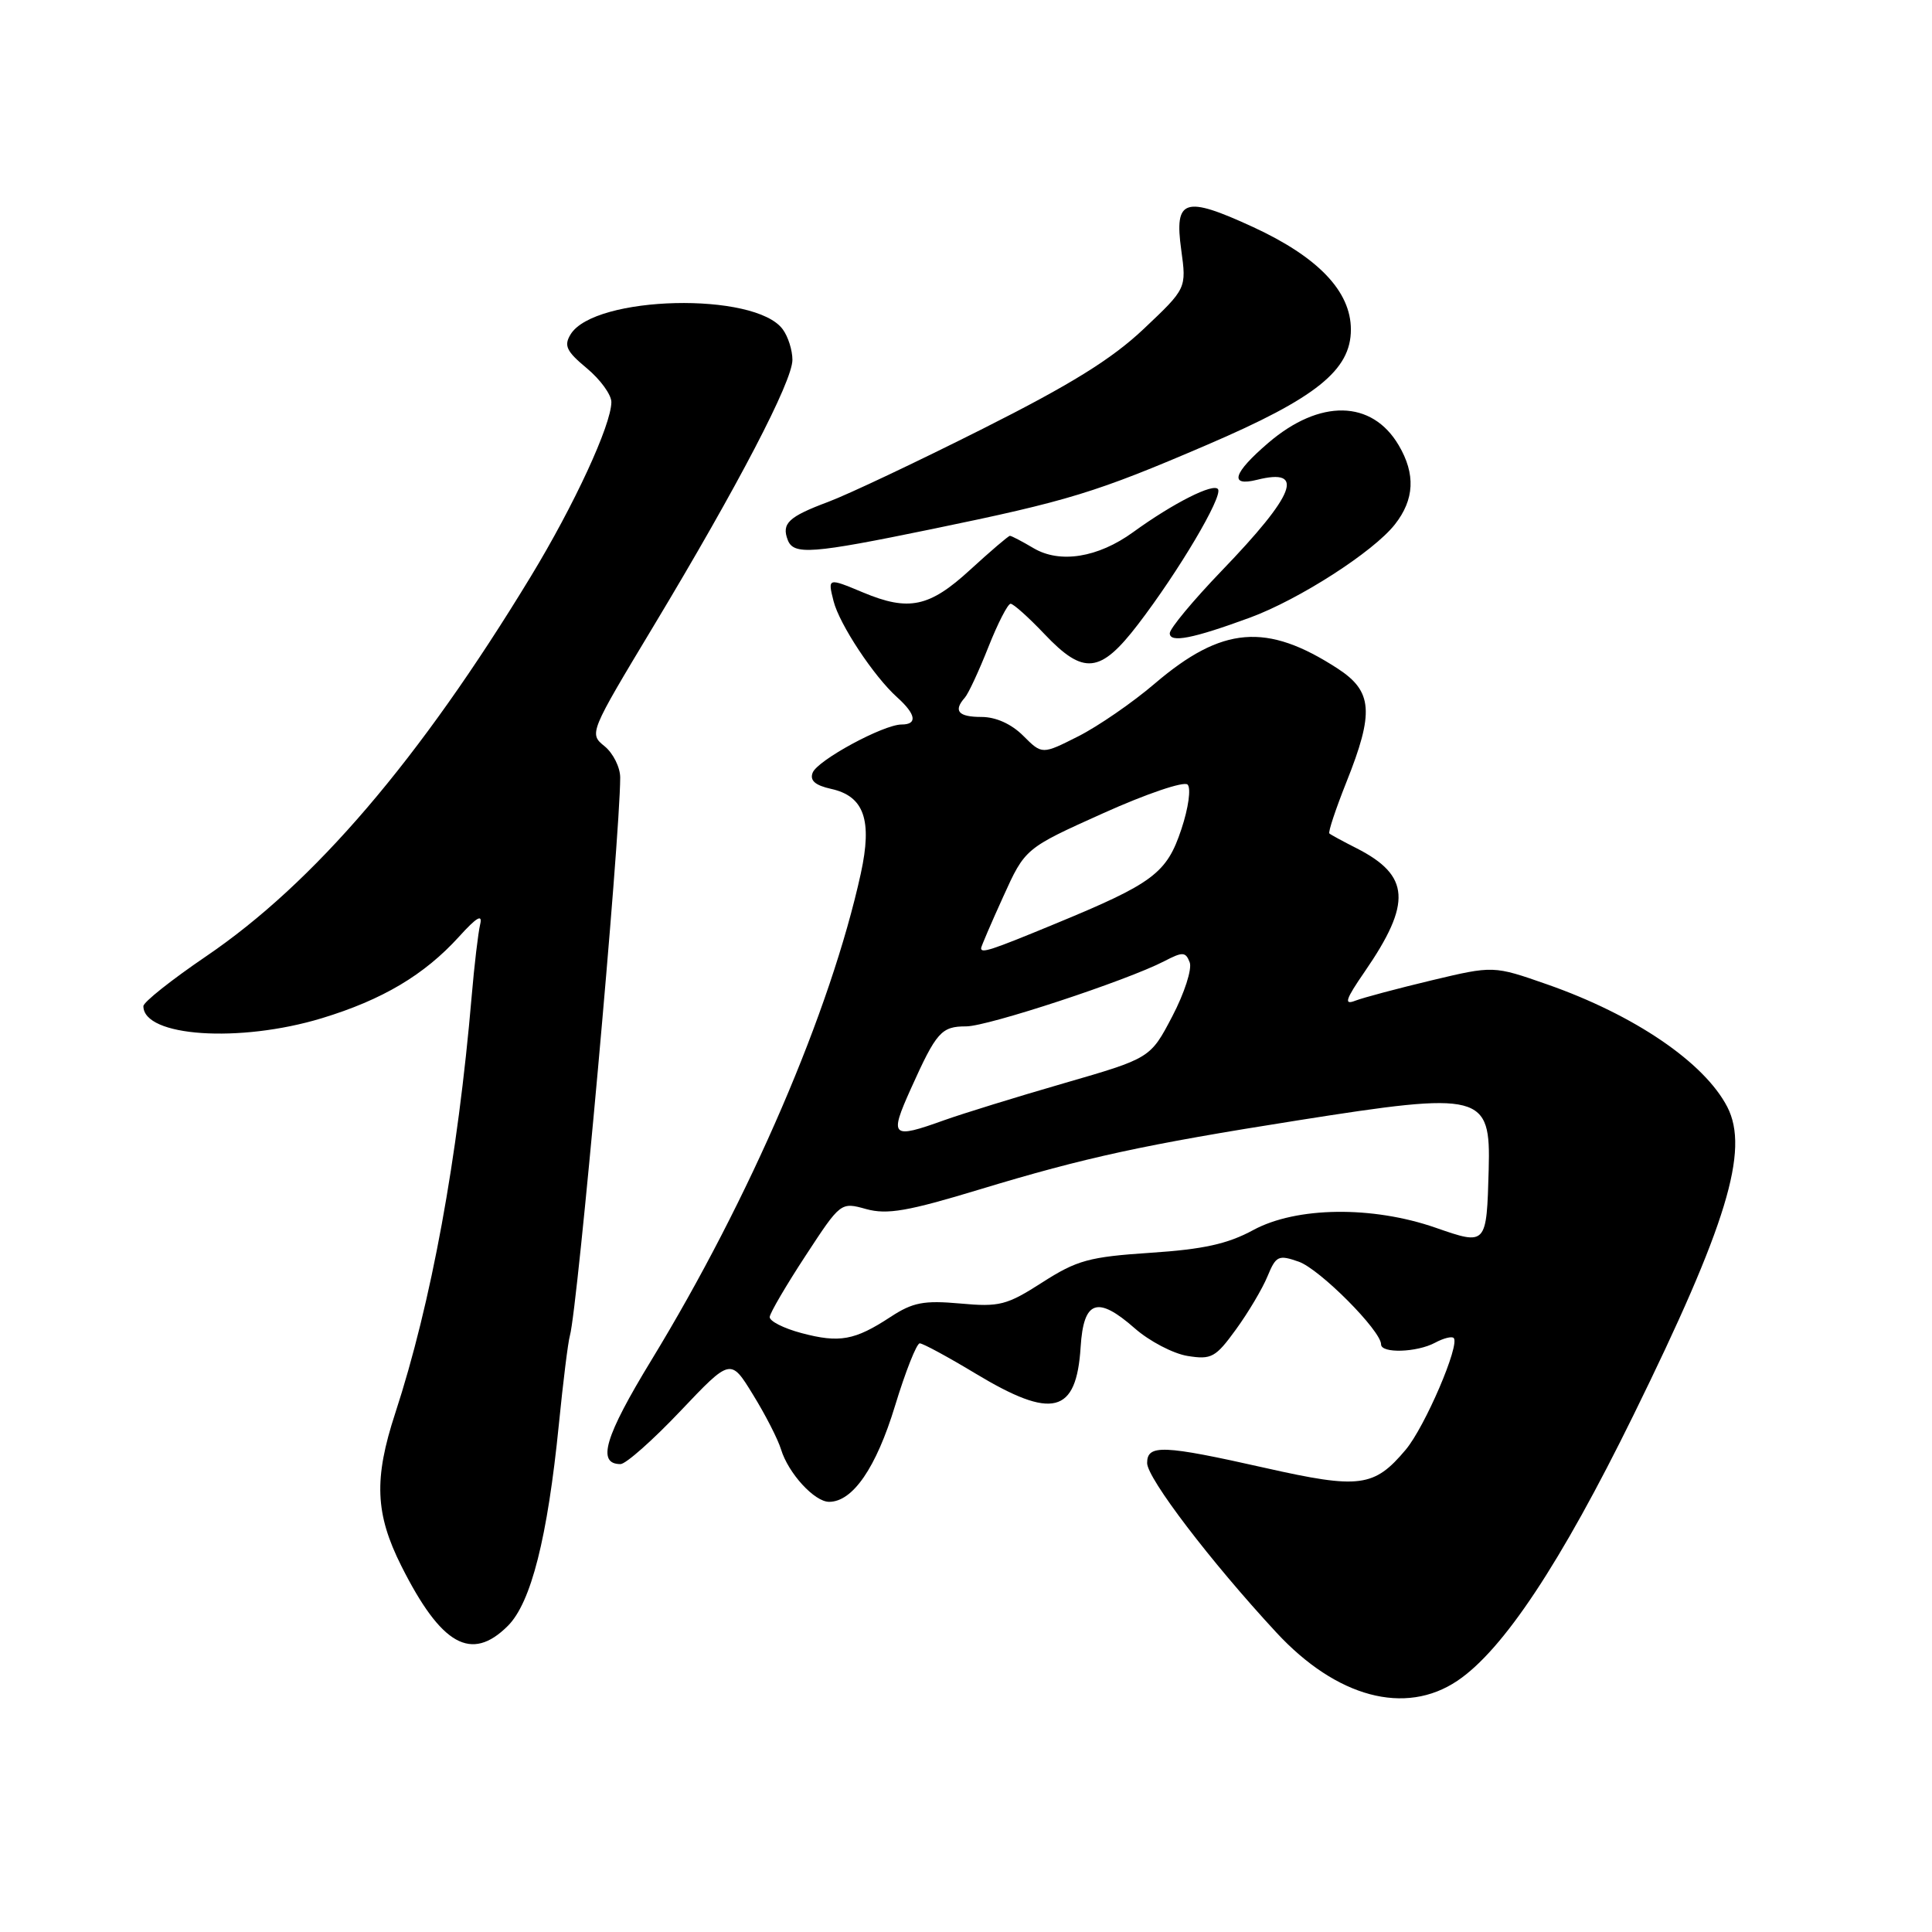 <?xml version="1.0" encoding="UTF-8" standalone="no"?>
<!DOCTYPE svg PUBLIC "-//W3C//DTD SVG 1.1//EN" "http://www.w3.org/Graphics/SVG/1.1/DTD/svg11.dtd" >
<svg xmlns="http://www.w3.org/2000/svg" xmlns:xlink="http://www.w3.org/1999/xlink" version="1.1" viewBox="0 0 256 256">
 <g >
 <path fill="currentColor"
d=" M 193.10 222.72 C 199.17 218.65 206.81 207.13 216.45 187.50 C 228.81 162.34 231.83 152.42 228.88 146.68 C 225.83 140.78 216.57 134.48 204.99 130.43 C 197.89 127.95 197.89 127.95 189.70 129.90 C 185.19 130.98 180.64 132.19 179.58 132.60 C 178.04 133.20 178.28 132.45 180.83 128.75 C 187.10 119.64 186.85 116.01 179.74 112.39 C 177.96 111.49 176.34 110.61 176.15 110.44 C 175.96 110.28 176.98 107.22 178.40 103.65 C 182.10 94.40 181.89 91.61 177.25 88.59 C 167.83 82.47 161.94 82.96 153.01 90.58 C 150.09 93.08 145.53 96.22 142.89 97.56 C 138.08 99.99 138.08 99.99 135.59 97.50 C 134.02 95.93 131.96 95.00 130.05 95.00 C 126.98 95.00 126.29 94.20 127.84 92.45 C 128.31 91.93 129.71 88.91 130.96 85.75 C 132.21 82.59 133.54 80.00 133.91 80.00 C 134.28 80.00 136.29 81.80 138.38 84.00 C 143.58 89.49 145.78 89.27 150.78 82.75 C 156.17 75.72 162.02 65.84 161.40 64.83 C 160.85 63.94 155.46 66.66 150.14 70.52 C 145.49 73.89 140.45 74.70 136.96 72.64 C 135.44 71.74 134.03 71.00 133.82 71.00 C 133.62 71.00 131.25 73.03 128.55 75.50 C 123.15 80.46 120.42 81.04 114.35 78.50 C 109.68 76.55 109.67 76.55 110.45 79.65 C 111.22 82.71 115.78 89.62 118.88 92.40 C 121.38 94.65 121.60 96.00 119.47 96.00 C 117.06 96.00 108.31 100.74 107.68 102.39 C 107.28 103.42 108.01 104.06 110.12 104.53 C 114.50 105.49 115.61 108.65 114.06 115.75 C 110.06 133.98 99.39 158.77 86.31 180.23 C 80.13 190.37 79.05 194.00 82.22 194.00 C 82.92 194.00 86.49 190.84 90.15 186.98 C 96.81 179.96 96.81 179.96 99.77 184.79 C 101.41 187.44 103.08 190.71 103.49 192.05 C 104.45 195.21 107.92 199.00 109.86 199.00 C 112.99 199.00 116.09 194.50 118.59 186.30 C 119.98 181.73 121.46 178.00 121.87 178.00 C 122.29 178.00 125.61 179.80 129.26 182.00 C 139.46 188.15 142.63 187.35 143.19 178.48 C 143.58 172.29 145.41 171.66 150.35 176.00 C 152.29 177.71 155.45 179.36 157.35 179.67 C 160.52 180.18 161.07 179.88 163.77 176.16 C 165.40 173.92 167.28 170.75 167.95 169.12 C 169.08 166.39 169.40 166.24 172.09 167.18 C 174.86 168.15 183.00 176.32 183.00 178.14 C 183.00 179.36 187.74 179.21 190.15 177.92 C 191.26 177.32 192.37 177.04 192.62 177.29 C 193.49 178.16 188.81 189.07 186.26 192.10 C 182.08 197.07 180.15 197.32 167.66 194.51 C 154.10 191.46 152.00 191.37 152.00 193.86 C 152.00 195.87 160.43 206.93 169.12 216.31 C 177.10 224.93 186.19 227.36 193.10 222.72 Z  M 67.30 215.43 C 70.37 212.36 72.55 203.75 74.05 188.76 C 74.61 183.12 75.27 177.82 75.51 177.00 C 76.55 173.36 82.16 111.16 82.18 103.03 C 82.18 101.68 81.25 99.81 80.11 98.88 C 78.04 97.21 78.08 97.12 86.60 82.96 C 97.80 64.34 105.00 50.53 105.00 47.68 C 105.00 46.41 104.43 44.60 103.72 43.64 C 100.07 38.64 78.78 39.15 75.61 44.30 C 74.69 45.80 75.05 46.55 77.76 48.80 C 79.55 50.29 81.01 52.30 81.01 53.28 C 80.99 56.31 76.10 66.90 70.32 76.41 C 55.57 100.69 41.62 117.00 27.26 126.75 C 22.72 129.84 19.00 132.79 19.00 133.32 C 19.00 137.37 31.73 138.23 42.64 134.92 C 50.67 132.48 56.21 129.19 60.80 124.14 C 63.18 121.51 63.97 121.06 63.62 122.50 C 63.36 123.60 62.85 127.88 62.50 132.00 C 60.66 153.49 57.15 172.64 52.37 187.26 C 49.52 195.96 49.71 200.59 53.18 207.50 C 58.47 218.03 62.46 220.27 67.30 215.43 Z  M 165.65 81.83 C 172.15 79.43 181.97 73.12 184.82 69.50 C 187.43 66.19 187.59 62.81 185.33 58.99 C 181.78 52.97 174.87 52.85 168.06 58.68 C 163.39 62.68 162.82 64.51 166.55 63.58 C 173.01 61.96 171.65 65.48 161.87 75.64 C 158.09 79.57 155.00 83.29 155.00 83.91 C 155.00 85.22 158.03 84.63 165.65 81.83 Z  M 123.52 70.10 C 141.57 66.38 145.19 65.28 159.95 58.94 C 174.40 52.74 179.00 49.05 179.00 43.67 C 179.00 38.60 174.66 34.06 166.01 30.07 C 156.95 25.90 155.58 26.34 156.52 33.11 C 157.22 38.22 157.22 38.22 151.55 43.58 C 147.32 47.58 141.92 50.93 130.19 56.83 C 121.56 61.17 112.35 65.53 109.72 66.51 C 104.48 68.47 103.54 69.36 104.38 71.55 C 105.16 73.57 107.54 73.39 123.52 70.10 Z  M 106.20 176.64 C 103.83 176.01 101.94 175.05 101.99 174.50 C 102.04 173.95 104.18 170.30 106.74 166.39 C 111.40 159.27 111.40 159.27 114.78 160.21 C 117.56 160.97 120.28 160.50 129.83 157.60 C 143.85 153.35 151.59 151.67 172.00 148.45 C 196.39 144.60 197.54 144.90 197.26 154.96 C 196.98 165.04 196.99 165.03 190.23 162.68 C 181.84 159.76 171.77 159.89 166.06 162.99 C 162.67 164.83 159.45 165.54 152.45 166.00 C 144.32 166.54 142.71 166.98 138.12 169.92 C 133.40 172.95 132.44 173.20 127.22 172.72 C 122.40 172.29 120.95 172.57 118.00 174.50 C 113.26 177.61 111.24 177.98 106.20 176.64 Z  M 120.70 144.25 C 124.09 136.72 124.73 136.00 128.03 136.00 C 130.88 136.00 149.27 129.95 154.26 127.37 C 156.72 126.09 157.10 126.11 157.64 127.51 C 157.98 128.39 156.94 131.60 155.34 134.66 C 152.43 140.22 152.43 140.22 140.96 143.54 C 134.66 145.36 127.53 147.57 125.12 148.43 C 118.10 150.95 117.81 150.68 120.70 144.25 Z  M 130.00 125.64 C 130.00 125.44 131.31 122.38 132.92 118.84 C 135.83 112.41 135.83 112.41 146.17 107.76 C 151.90 105.18 156.88 103.49 157.36 103.96 C 157.84 104.44 157.48 107.05 156.54 109.87 C 154.60 115.71 152.83 117.04 139.81 122.41 C 131.25 125.95 130.00 126.35 130.00 125.64 Z "/>
</g>
</svg>